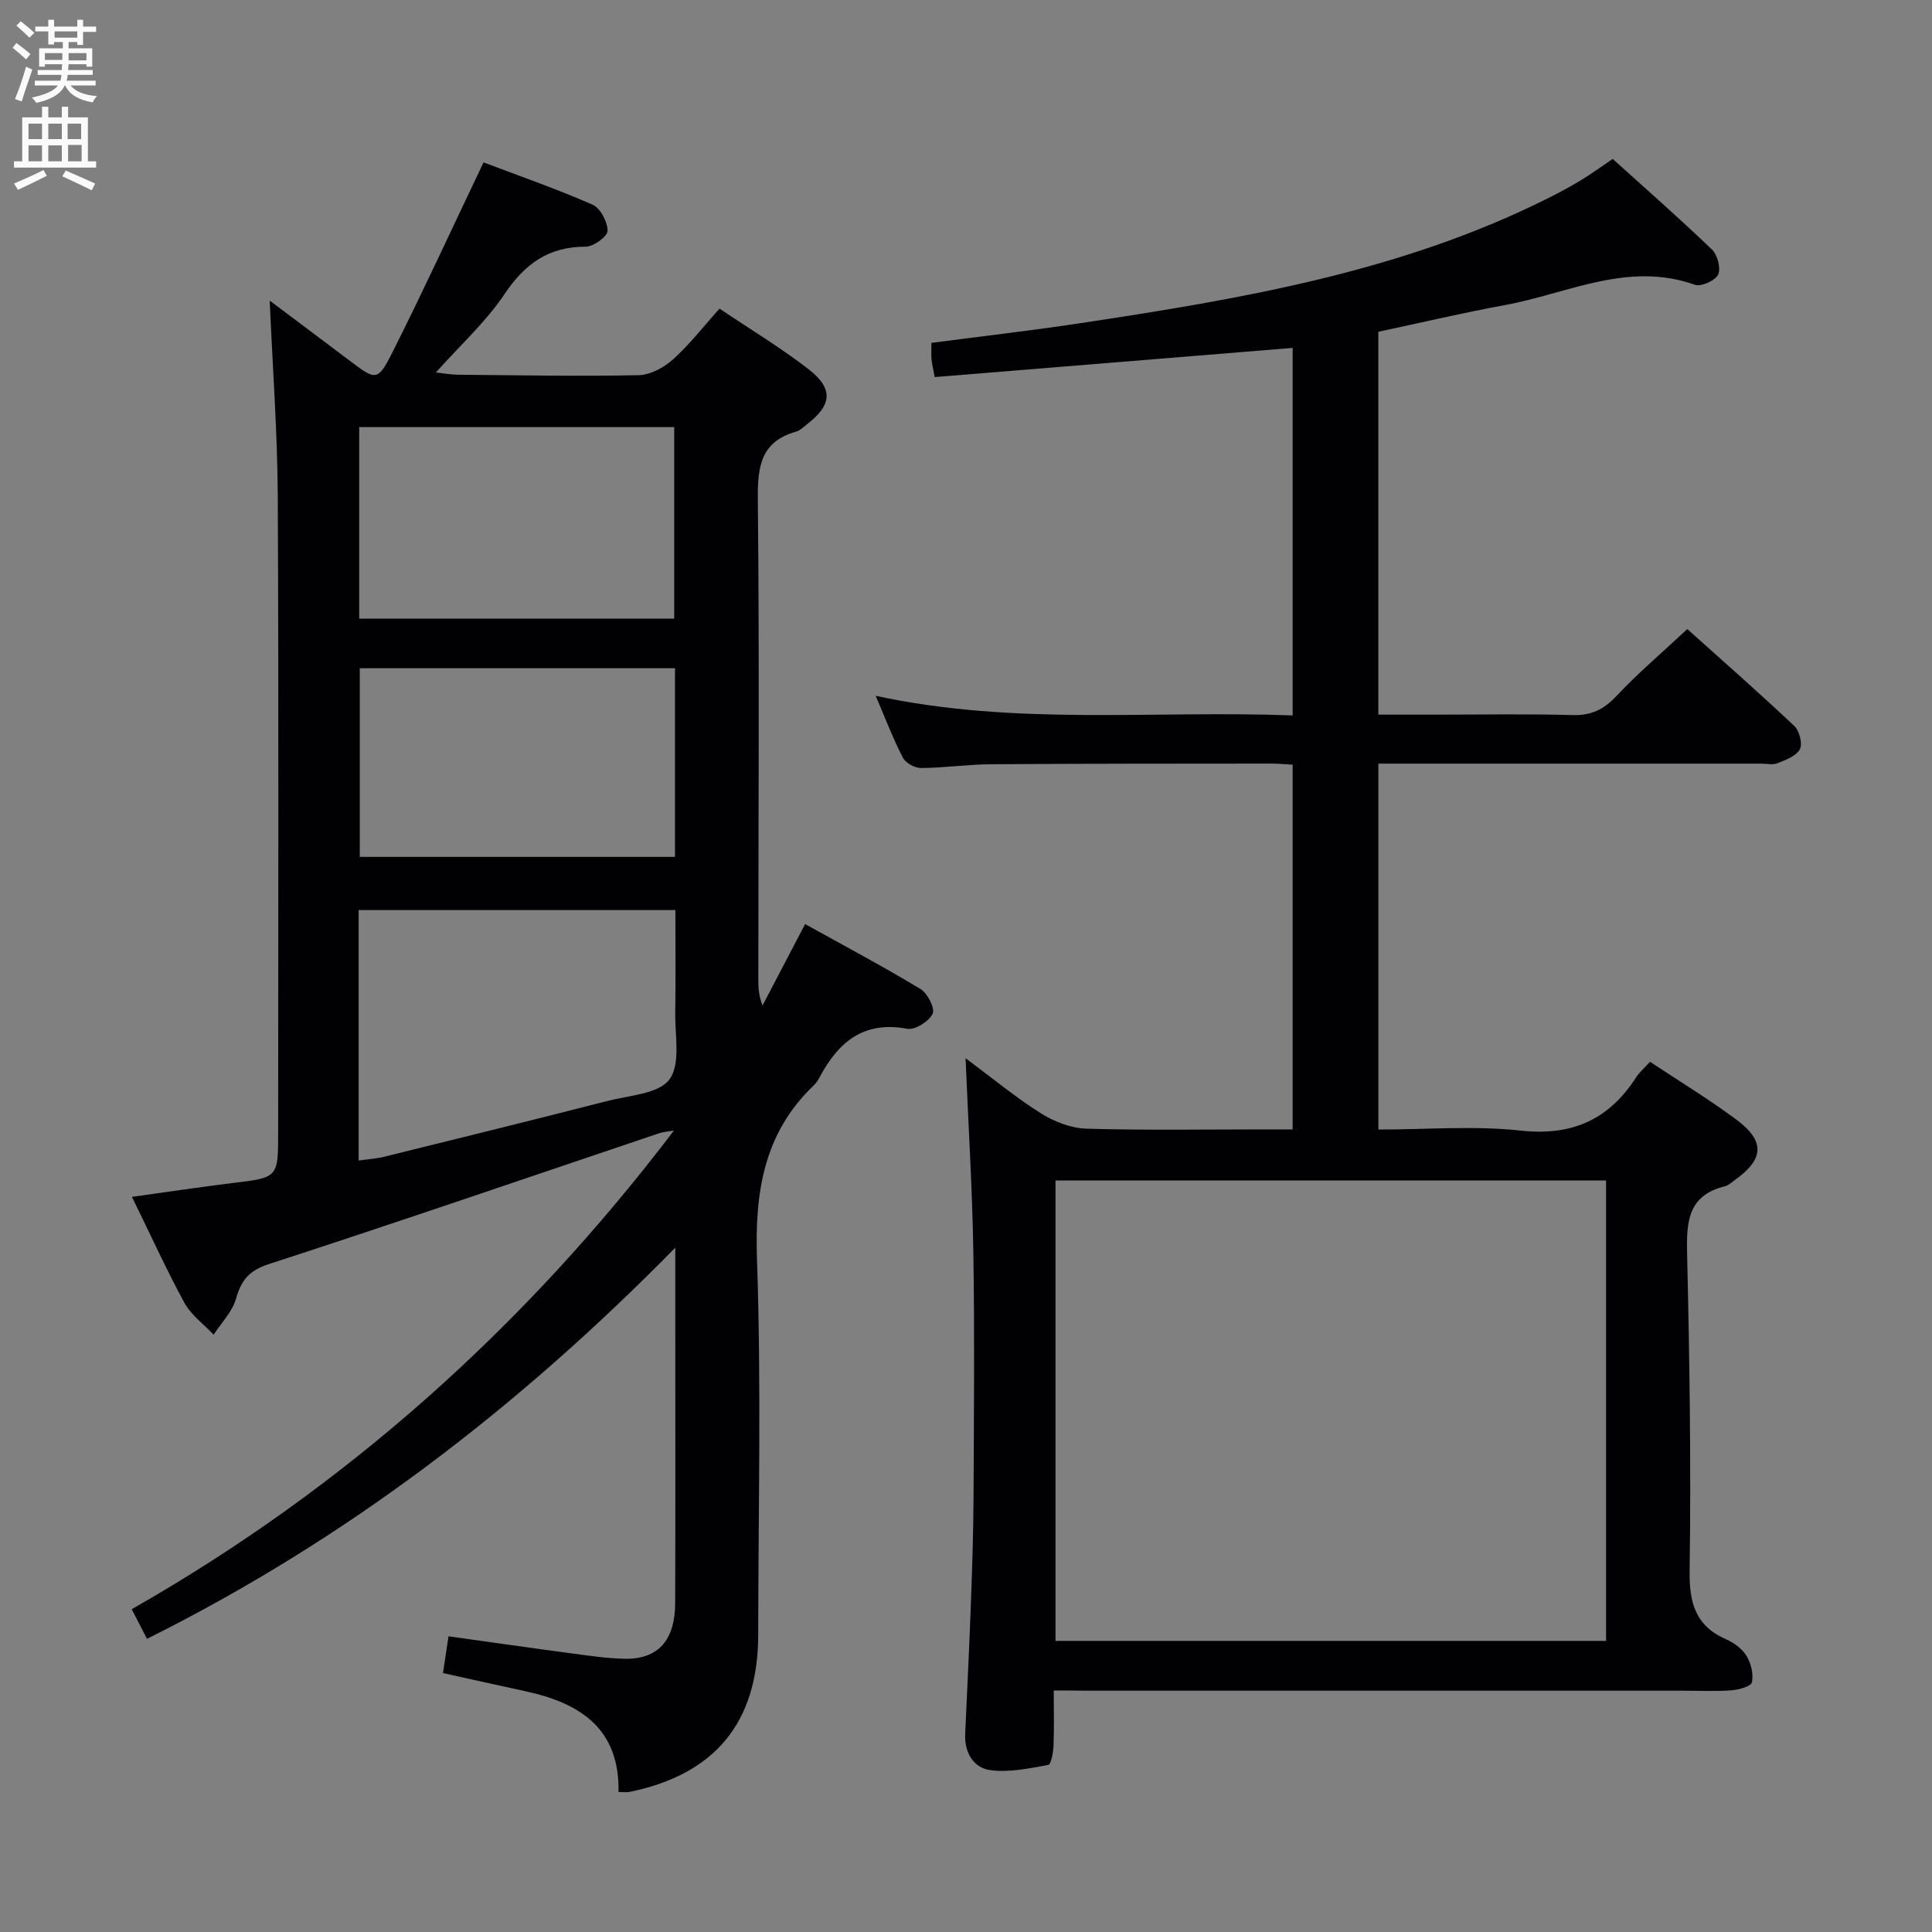 <svg enable-background="new 0 0 400 400" viewBox="0 0 400 400" xmlns="http://www.w3.org/2000/svg"><rect x="0" y="0" width="400" height="400" fill="#808080" stroke="none"/><path d="m27.32 247.8c7.55-1.05 14.23-2.06 20.94-2.88 9.32-1.13 9.33-1.07 9.33-10.62 0-43.82.13-87.64-.08-131.46-.07-13.43-1.08-26.86-1.67-40.6 5.37 4.03 11 8.24 16.61 12.48 5.4 4.08 5.76 4.28 8.89-1.95 6.4-12.75 12.36-25.71 18.77-39.15 7.22 2.74 15.02 5.45 22.56 8.75 1.62.71 3.11 3.54 3.13 5.41.01 1.14-2.92 3.29-4.52 3.29-7.71-.01-12.64 3.56-16.86 9.87-3.83 5.71-9.08 10.47-14.18 16.18 1.96.21 3.22.45 4.48.46 12.49.11 24.99.35 37.48.1 2.42-.05 5.24-1.56 7.11-3.24 3.42-3.07 6.28-6.78 9.66-10.54 6.38 4.29 12.64 8.06 18.39 12.51 5.29 4.08 4.91 7.5-.43 11.55-.66.5-1.3 1.18-2.05 1.39-7.37 2.05-8.05 7.22-7.98 14.03.34 32.99.12 65.98.1 98.97 0 1.82 0 3.64.88 5.82 2.85-5.45 5.7-10.91 8.81-16.85 8.05 4.47 16.09 8.74 23.87 13.43 1.47.88 3.07 4.04 2.53 5.15-.77 1.58-3.66 3.4-5.26 3.1-9.08-1.71-14.31 2.8-18.18 10.11-.31.58-.71 1.15-1.18 1.61-10.43 9.98-12.22 22.27-11.74 36.21.9 25.79.27 51.64.25 77.47-.01 18.13-8.84 28.93-26.61 32.59-.61.13-1.27.02-2.31.02.24-13.21-8.05-18.45-19.34-20.87-5.49-1.18-10.97-2.42-17-3.75.37-2.47.72-4.82 1.14-7.61 8.83 1.23 17.17 2.43 25.51 3.54 3.62.48 7.25 1.03 10.89 1.11 6.99.14 10.51-3.77 10.53-11.6.06-19.33.02-38.66.02-57.98 0-4.63 0-9.27 0-15.53-32.68 33.27-68.23 60.47-109.37 80.98-1.03-1.99-1.98-3.82-3.17-6.13 44.32-25.23 81.39-58.49 112.26-99.1-1.04.18-2.11.24-3.1.57-26.9 9.06-53.73 18.29-80.72 27.06-4.13 1.34-5.76 3.32-6.85 7.19-.77 2.7-3.03 4.98-4.63 7.44-2.06-2.18-4.66-4.06-6.06-6.61-3.72-6.84-6.94-13.95-10.85-21.92zm46.93-7.53c2.06-.29 3.72-.39 5.31-.78 15.43-3.81 30.86-7.62 46.26-11.56 4.48-1.15 10.58-1.45 12.79-4.46 2.35-3.19 1.11-9.13 1.19-13.88.12-7.08.03-14.16.03-21.17-22.33 0-43.87 0-65.58 0zm65.34-112.19c0-13.43 0-26.51 0-39.65-22.01 0-43.67 0-65.22 0v39.65zm.16 10.27c-22.05 0-43.61 0-65.26 0v39.06h65.26c0-13.15 0-25.79 0-39.06z" fill="#010104"/><path d="m218.17 350c0 4.17.1 7.8-.05 11.41-.06 1.4-.5 3.89-1.1 4-3.95.72-8.08 1.6-11.97 1.08-3.53-.48-5.39-3.65-5.22-7.49.39-8.81.84-17.61 1.16-26.42.27-7.48.53-14.96.57-22.44.08-16.99.23-33.99-.04-50.98-.21-12.95-1.02-25.88-1.61-40.07 5.63 4.18 10.4 8.15 15.61 11.42 2.76 1.73 6.25 3.08 9.45 3.17 12.32.36 24.66.15 36.99.15h5.67c0-25.41 0-50.3 0-75.51-1.63-.09-3.08-.24-4.53-.23-19.33.02-38.66 0-57.98.14-4.81.03-9.61.75-14.42.78-1.29.01-3.2-1.03-3.77-2.14-2.03-3.93-3.61-8.09-5.63-12.81 28.96 6.27 57.56 2.96 86.33 4.06 0-25.85 0-51.08 0-76.09-24.73 2.02-49.33 4.02-74.11 6.04-.34-1.85-.57-2.77-.66-3.7-.08-.97-.02-1.95-.02-3.38 10.4-1.37 20.59-2.53 30.71-4.06 33.21-5.02 66.3-10.57 96.79-25.81 2.38-1.19 4.73-2.45 7-3.82 2.13-1.29 4.15-2.77 6.55-4.4 6.83 6.17 13.83 12.31 20.54 18.75 1.15 1.1 1.89 3.9 1.29 5.2-.58 1.24-3.52 2.56-4.81 2.11-13.86-4.93-26.39 1.84-39.37 4.21-8.64 1.58-17.2 3.61-26.17 5.52v79.27h11.74c9.5 0 19-.18 28.49.09 3.85.11 6.43-1.15 9.05-3.93 4.44-4.72 9.4-8.94 14.69-13.88 7 6.28 14.69 13.04 22.14 20.05 1.06 1 1.76 3.68 1.17 4.82-.74 1.41-2.93 2.22-4.64 2.91-1 .4-2.3.08-3.47.08-24.49 0-48.99 0-73.48 0-1.79 0-3.59 0-5.68 0v75.76c9.96 0 19.83-.83 29.49.22 10.66 1.16 18.24-2.3 23.88-11.04.71-1.09 1.75-1.97 2.87-3.21 6.04 4.01 12.15 7.72 17.87 11.97 6 4.46 5.74 8.2-.28 12.49-.68.48-1.34 1.13-2.1 1.32-7.76 1.91-7.96 7.5-7.81 14.13.51 21.8.83 43.62.52 65.43-.09 6.73 1.2 11.47 7.61 14.26 1.61.7 3.3 1.96 4.18 3.43.93 1.54 1.46 3.75 1.11 5.45-.17.83-2.71 1.53-4.23 1.65-3.31.25-6.66.08-9.99.08-41.32 0-82.64 0-123.97 0-1.95-.04-3.9-.04-6.36-.04zm114.35-10.27c0-32.15 0-63.85 0-95.32-38.3 0-76.18 0-113.99 0v95.32z" fill="#010104"/><g fill="#fbfafa"><path d="m2.6 9.9.8-1c.9.7 1.9 1.4 2.9 2.3l-.9 1.1c-1.1-1-2-1.8-2.8-2.4zm.5 10.6c.9-2.1 1.6-4.3 2.3-6.7.4.2.8.4 1.3.6-.7 2.1-1.5 4.3-2.2 6.6zm.3-15.2.9-.9c1 .8 2 1.6 2.8 2.4l-1 1c-.9-.9-1.8-1.7-2.7-2.5zm12.6-1.2h1.2v1.4h2.7v1.1h-2.7v2.7h-1.2v-.6h-1.8v1.3h4.9v3.8h-1.2v-.5h-3.7c0 .4-.1.9-.1 1.2h5.1v1h-5.2c0 .5-.1.9-.2 1.2h6v1h-5.2c1.1 1.3 2.9 2 5.5 2.2-.4.4-.7.8-.9 1.3-2.9-.5-4.8-1.6-5.7-3.5h-.1c-.8 1.7-2.7 2.9-5.9 3.6-.2-.4-.6-.8-.9-1.1 2.8-.6 4.6-1.4 5.4-2.5h-4.8v-1h5.3c.1-.3.2-.7.2-1.2h-4.9v-1h5c0-.4 0-.8.1-1.2h-3.6v.5h-1.2v-3.8h4.9v-1.3h-1.8v.5h-1.2v-2.7h-2.7v-1h2.7v-1.4h1.2v1.4h4.8zm-6.7 8.3h3.6c0-.4 0-.9 0-1.4h-3.6zm1.9-4.6h4.8v-1.3h-4.7v1.3zm6.7 3.2h-3.7v1.5h3.7z"/><path d="m8.7 22.1h1.3v2.2h2.8v-2.2h1.3v2.2h4.1v9.1h1.7v1.3h-17v-1.3h1.7v-9.1h4.1zm.3 13.1.7 1.2c-1.8.9-3.8 1.9-6 2.9-.2-.4-.5-.8-.8-1.3 2.3-1 4.4-1.9 6.1-2.8zm-3.1-6.4h2.8v-3.2h-2.8zm0 4.6h2.8v-3.3h-2.8zm4.1-4.6h2.8v-3.2h-2.8zm0 4.6h2.8v-3.3h-2.8zm3.6 1.9c2.1.9 4.1 1.8 6.1 2.7l-.7 1.4c-2.2-1.1-4.2-2-6.1-2.9zm3.2-9.7h-2.8v3.2h2.8zm-2.7 7.8h2.8v-3.4h-2.8z"/></g></svg>